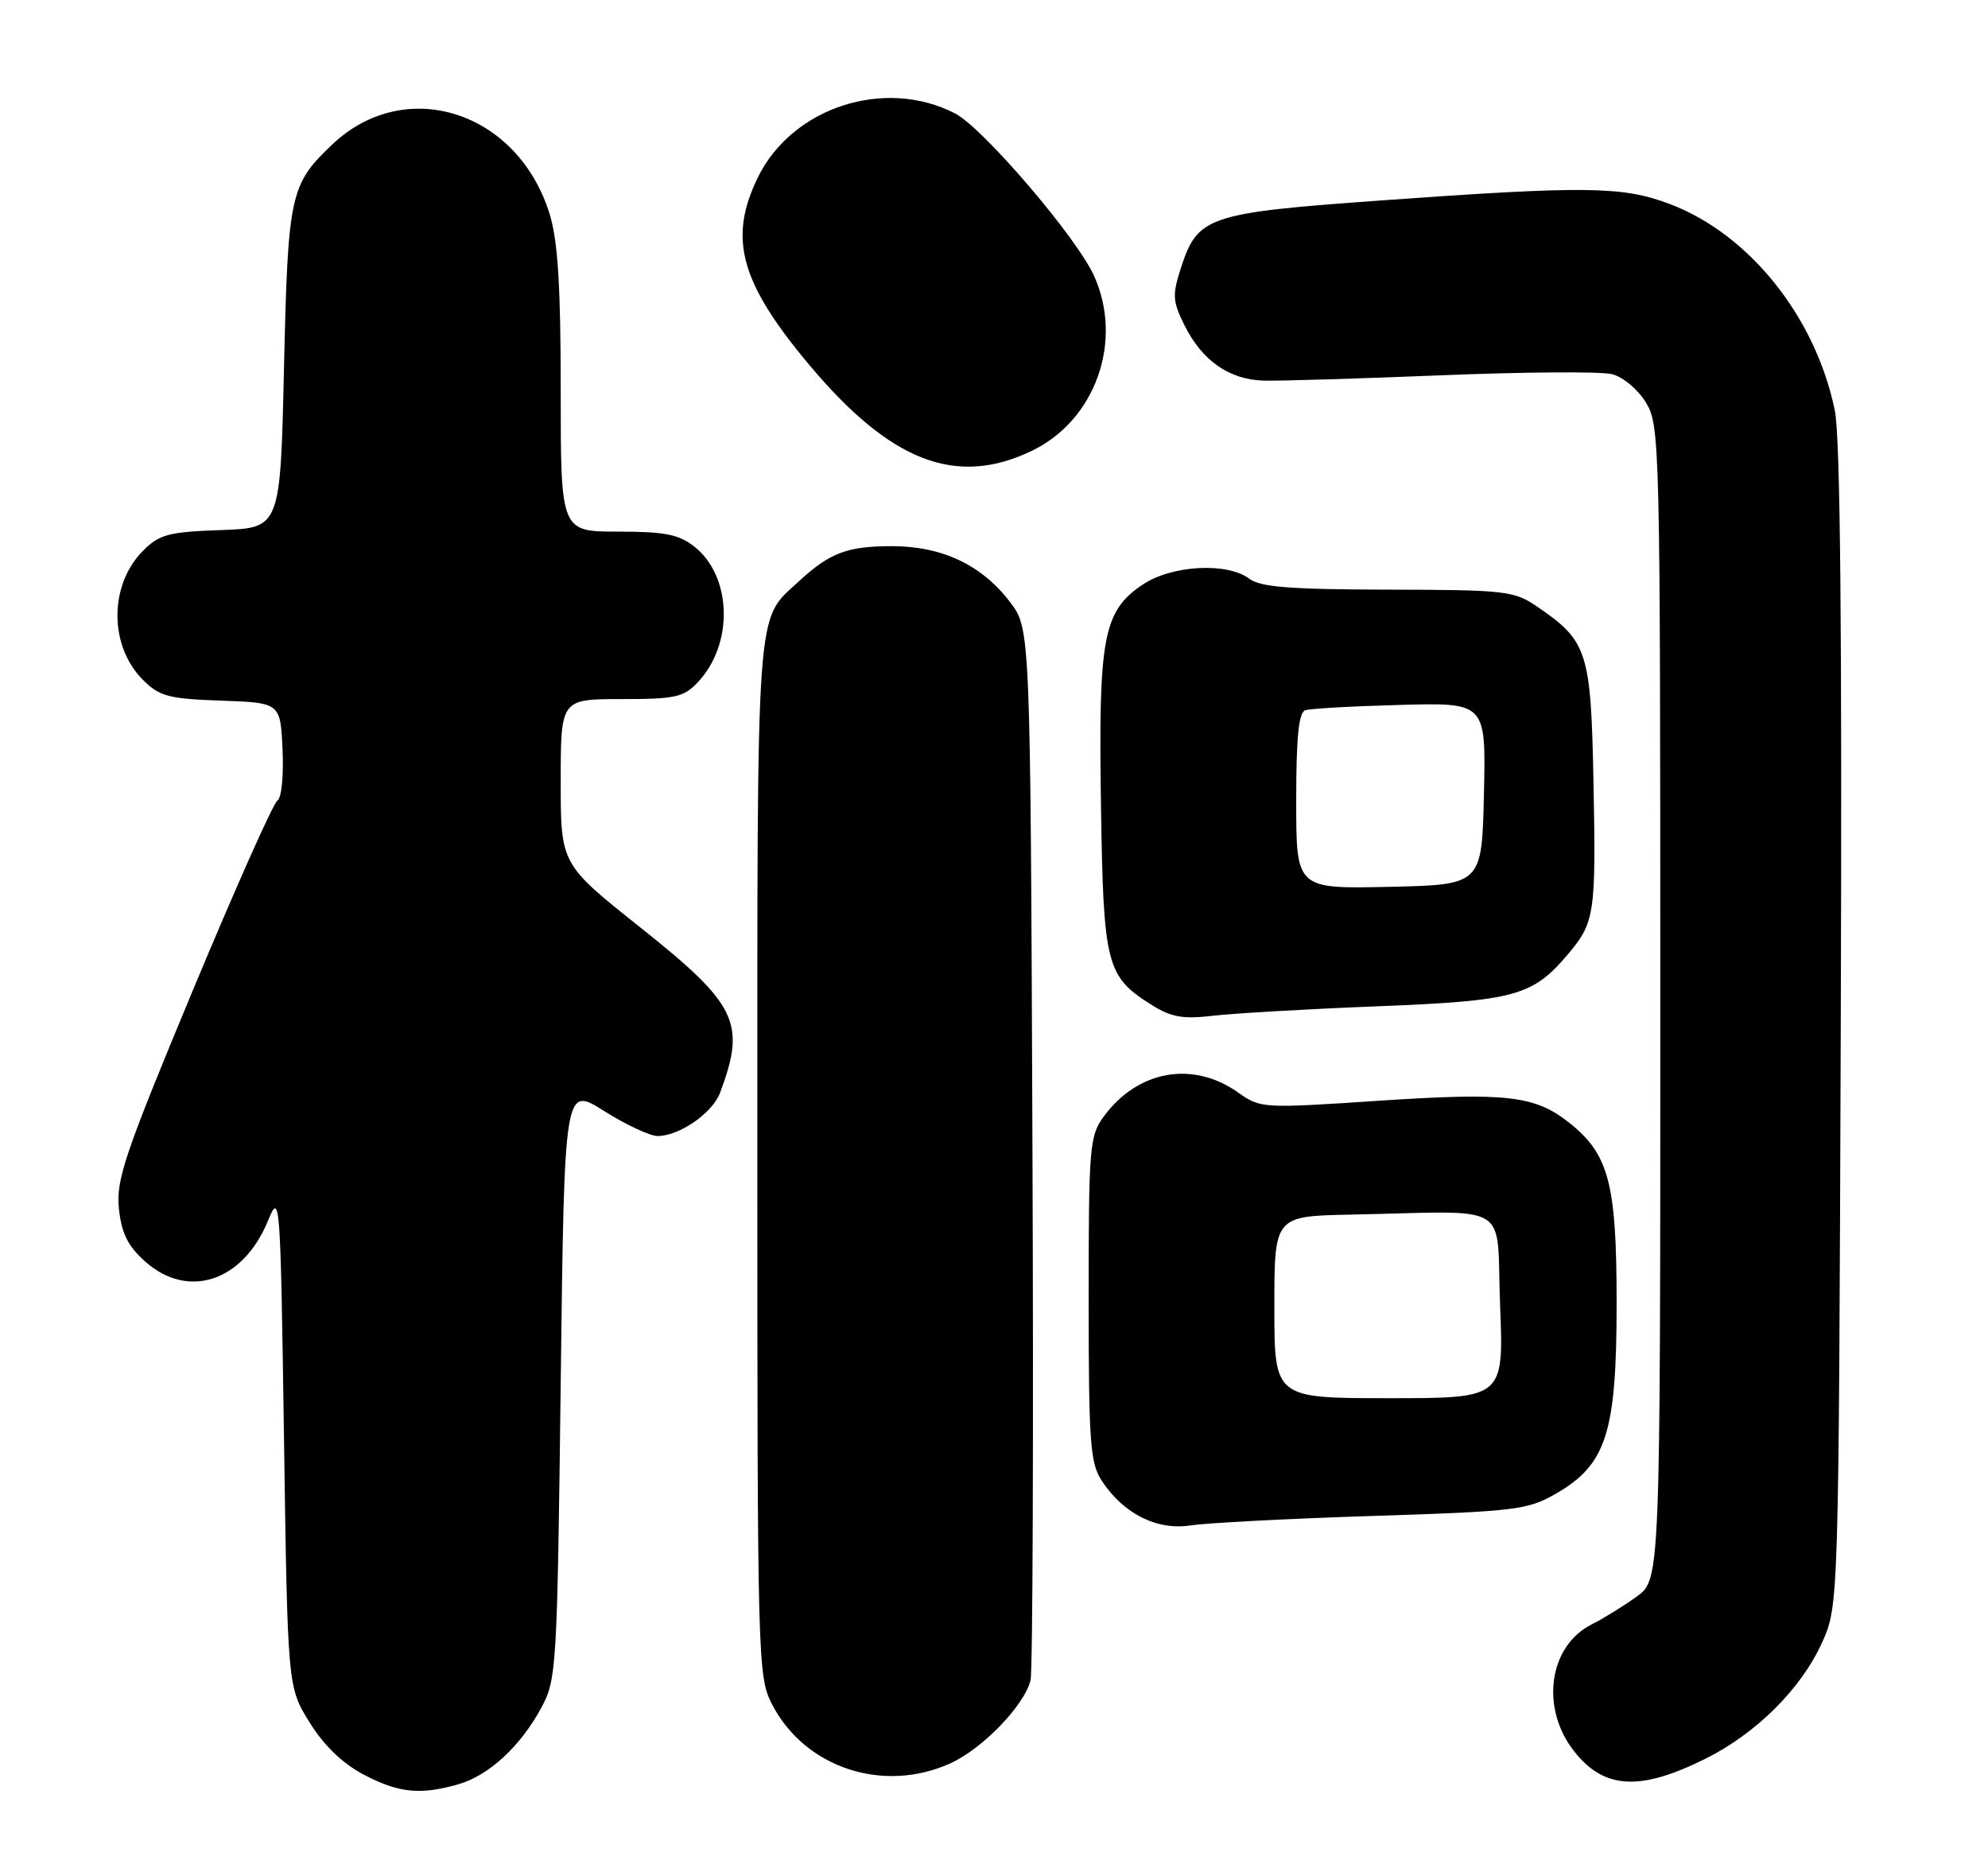 <?xml version="1.0" encoding="UTF-8" standalone="no"?>
<!DOCTYPE svg PUBLIC "-//W3C//DTD SVG 1.1//EN" "http://www.w3.org/Graphics/SVG/1.1/DTD/svg11.dtd" >
<svg xmlns="http://www.w3.org/2000/svg" xmlns:xlink="http://www.w3.org/1999/xlink" version="1.1" viewBox="0 0 273 256">
 <g >
 <path fill="currentColor"
d=" M 62.93 245.02 C 67.13 243.82 71.48 239.80 74.34 234.50 C 76.43 230.64 76.52 229.10 77.00 189.81 C 77.50 149.12 77.50 149.12 82.95 152.56 C 85.95 154.45 89.26 156.00 90.30 156.00 C 93.29 156.00 97.83 152.86 98.88 150.06 C 102.48 140.46 101.27 137.97 87.90 127.33 C 77.00 118.66 77.00 118.66 77.00 107.33 C 77.00 96.00 77.00 96.00 85.33 96.00 C 92.76 96.00 93.89 95.75 95.85 93.66 C 100.78 88.41 100.52 79.13 95.34 75.05 C 93.21 73.38 91.28 73.00 84.87 73.00 C 77.00 73.00 77.00 73.00 77.00 53.68 C 77.00 39.29 76.61 33.11 75.49 29.43 C 71.15 15.29 55.71 10.31 45.66 19.81 C 39.83 25.33 39.54 26.65 39.00 50.50 C 38.50 72.50 38.50 72.50 30.35 72.79 C 23.16 73.04 21.89 73.38 19.66 75.61 C 14.97 80.30 14.95 88.68 19.62 93.35 C 21.90 95.63 23.13 95.96 30.35 96.21 C 38.50 96.50 38.50 96.50 38.80 102.91 C 38.97 106.52 38.66 109.59 38.09 109.95 C 37.52 110.29 32.30 122.03 26.46 136.04 C 17.10 158.53 15.92 162.02 16.33 165.97 C 16.69 169.36 17.55 171.10 19.92 173.22 C 25.82 178.49 33.38 175.99 36.80 167.63 C 38.46 163.60 38.51 164.34 39.00 197.58 C 39.50 231.66 39.50 231.66 42.50 236.50 C 44.47 239.68 47.01 242.14 49.91 243.67 C 54.72 246.21 57.70 246.52 62.93 245.02 Z  M 234.22 241.50 C 241.18 238.03 247.34 231.90 250.19 225.60 C 252.50 220.50 252.50 220.50 252.78 141.05 C 252.97 86.39 252.72 59.95 251.96 56.33 C 249.29 43.45 240.17 32.09 229.21 27.98 C 222.78 25.57 217.76 25.51 189.73 27.52 C 165.81 29.24 164.47 29.69 162.16 36.82 C 160.97 40.52 161.02 41.37 162.66 44.67 C 165.09 49.56 168.84 52.16 173.61 52.27 C 175.75 52.32 186.76 51.99 198.08 51.53 C 209.40 51.07 219.88 51.00 221.36 51.38 C 222.87 51.75 224.93 53.48 226.03 55.28 C 227.94 58.41 227.99 60.73 228.00 137.70 C 228.00 216.90 228.00 216.90 224.75 219.25 C 222.96 220.54 220.20 222.25 218.62 223.04 C 212.68 226.00 211.48 234.53 216.16 240.48 C 220.28 245.72 225.21 245.99 234.22 241.50 Z  M 130.51 242.14 C 134.95 240.12 140.67 234.19 141.52 230.73 C 141.82 229.50 141.94 196.51 141.78 157.42 C 141.50 86.34 141.50 86.34 138.69 82.66 C 134.81 77.57 129.36 75.00 122.47 75.00 C 116.33 75.00 113.94 75.91 109.66 79.87 C 103.74 85.35 104.00 81.69 104.00 158.99 C 104.00 227.83 104.06 230.20 105.98 233.96 C 110.46 242.73 121.26 246.34 130.51 242.14 Z  M 188.50 208.17 C 208.05 207.55 209.78 207.34 213.60 205.15 C 220.61 201.13 222.00 196.79 222.00 178.93 C 222.00 162.45 220.94 158.46 215.41 154.11 C 210.75 150.44 206.80 150.00 189.41 151.15 C 173.43 152.22 173.09 152.20 170.08 150.06 C 163.84 145.61 156.25 146.95 151.57 153.32 C 149.62 155.98 149.50 157.47 149.50 178.37 C 149.50 198.10 149.70 200.89 151.30 203.34 C 154.28 207.88 158.87 210.18 163.50 209.47 C 165.70 209.13 176.95 208.54 188.50 208.17 Z  M 189.00 138.19 C 208.13 137.44 210.47 136.79 215.38 130.96 C 219.01 126.65 219.18 125.42 218.82 107.22 C 218.47 89.41 218.01 88.01 211.01 83.25 C 207.91 81.14 206.66 81.00 190.60 80.97 C 177.15 80.94 173.09 80.62 171.56 79.47 C 168.53 77.18 160.88 77.60 156.90 80.29 C 151.50 83.92 150.83 87.51 151.19 110.55 C 151.53 132.70 151.89 134.09 158.30 138.09 C 160.85 139.68 162.52 139.96 166.50 139.49 C 169.25 139.16 179.38 138.57 189.00 138.19 Z  M 141.75 61.88 C 150.44 57.67 154.28 46.86 150.25 37.90 C 147.88 32.62 135.00 17.57 131.16 15.58 C 121.49 10.58 108.72 14.75 104.04 24.43 C 100.00 32.75 101.66 38.79 111.06 50.02 C 122.27 63.43 131.32 66.93 141.75 61.88 Z  M 175.00 179.50 C 175.00 167.00 175.00 167.00 185.50 166.79 C 208.05 166.34 205.43 164.76 206.00 179.25 C 206.50 192.00 206.50 192.00 190.75 192.00 C 175.00 192.00 175.00 192.00 175.00 179.50 Z  M 178.00 110.00 C 178.00 101.24 178.34 97.82 179.25 97.53 C 179.94 97.30 185.80 96.97 192.28 96.80 C 204.06 96.48 204.06 96.48 203.78 108.99 C 203.50 121.50 203.50 121.50 190.75 121.78 C 178.00 122.06 178.00 122.06 178.00 110.00 Z "/>
</g>
</svg>